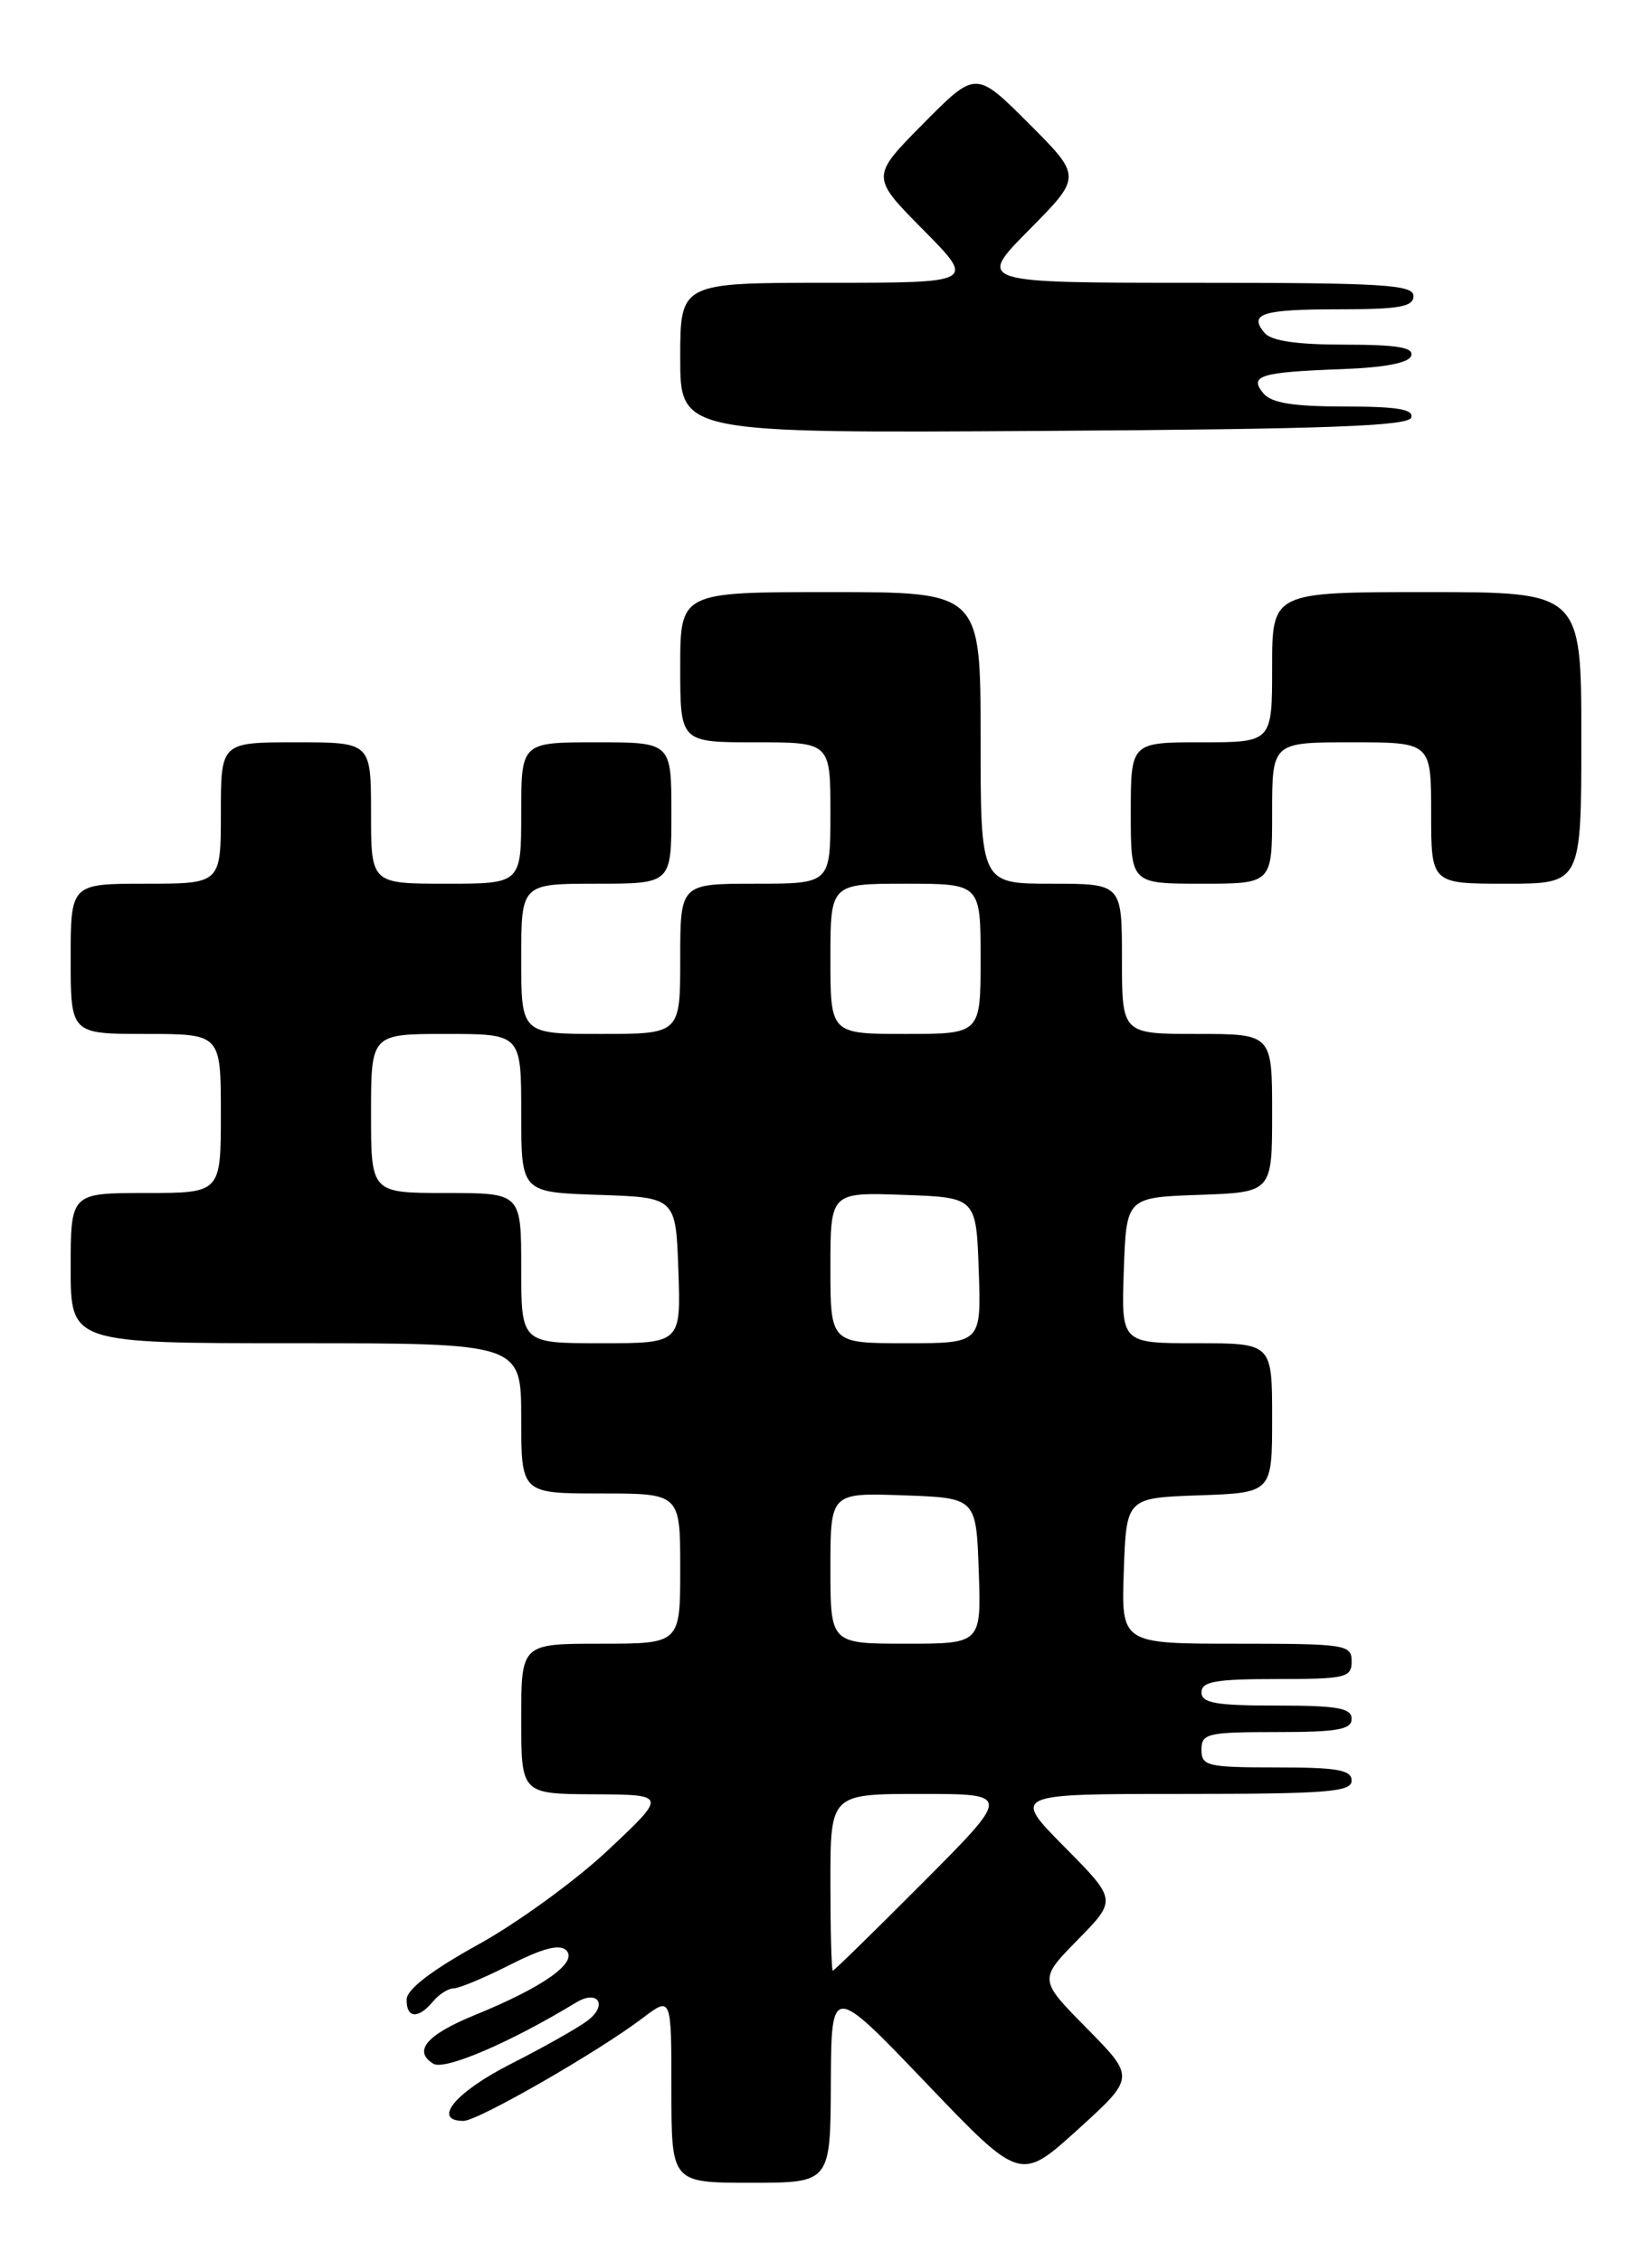 <?xml version="1.0" encoding="UTF-8" standalone="no"?>
<!DOCTYPE svg PUBLIC "-//W3C//DTD SVG 1.1//EN" "http://www.w3.org/Graphics/SVG/1.1/DTD/svg11.dtd" >
<svg xmlns="http://www.w3.org/2000/svg" xmlns:xlink="http://www.w3.org/1999/xlink" version="1.1" viewBox="0 0 187 256">
 <g >
 <path fill="currentColor"
d=" M 94.05 235.75 C 94.10 224.50 94.10 224.50 104.80 235.68 C 115.50 246.87 115.50 246.87 122.00 240.98 C 128.50 235.08 128.50 235.08 123.04 229.54 C 117.58 224.01 117.58 224.01 122.00 219.50 C 126.43 214.99 126.43 214.99 120.49 208.99 C 114.56 203.00 114.56 203.00 133.78 203.00 C 150.20 203.00 153.00 202.78 153.00 201.50 C 153.00 200.28 151.39 200.00 144.50 200.00 C 136.67 200.00 136.00 199.84 136.00 198.00 C 136.00 196.16 136.67 196.00 144.50 196.00 C 151.39 196.00 153.00 195.72 153.00 194.50 C 153.00 193.28 151.39 193.00 144.50 193.00 C 137.61 193.00 136.00 192.72 136.00 191.50 C 136.00 190.28 137.61 190.00 144.50 190.00 C 152.33 190.00 153.00 189.84 153.00 188.00 C 153.00 186.10 152.33 186.00 139.96 186.00 C 126.92 186.00 126.92 186.00 127.21 177.75 C 127.50 169.50 127.50 169.50 135.75 169.21 C 144.00 168.92 144.00 168.92 144.00 160.46 C 144.00 152.00 144.00 152.00 135.46 152.00 C 126.92 152.00 126.92 152.00 127.21 143.75 C 127.50 135.50 127.50 135.50 135.75 135.21 C 144.00 134.92 144.00 134.92 144.00 125.96 C 144.00 117.00 144.00 117.00 135.50 117.00 C 127.00 117.00 127.00 117.00 127.00 108.50 C 127.00 100.00 127.00 100.00 119.00 100.00 C 111.00 100.00 111.00 100.00 111.00 83.50 C 111.00 67.00 111.00 67.00 94.00 67.00 C 77.00 67.00 77.00 67.00 77.00 75.50 C 77.00 84.00 77.00 84.00 85.50 84.00 C 94.00 84.00 94.00 84.00 94.00 92.00 C 94.00 100.00 94.00 100.00 85.50 100.00 C 77.00 100.00 77.00 100.00 77.00 108.50 C 77.00 117.00 77.00 117.00 68.00 117.00 C 59.00 117.00 59.00 117.00 59.00 108.50 C 59.00 100.00 59.00 100.00 67.50 100.00 C 76.00 100.00 76.00 100.00 76.00 92.00 C 76.00 84.00 76.00 84.00 67.50 84.00 C 59.00 84.00 59.00 84.00 59.00 92.00 C 59.00 100.00 59.00 100.00 50.50 100.00 C 42.00 100.00 42.00 100.00 42.00 92.00 C 42.00 84.00 42.00 84.00 33.50 84.00 C 25.00 84.00 25.00 84.00 25.00 92.00 C 25.00 100.00 25.00 100.00 16.50 100.00 C 8.00 100.00 8.00 100.00 8.00 108.50 C 8.00 117.00 8.00 117.00 16.50 117.00 C 25.00 117.00 25.00 117.00 25.00 126.00 C 25.00 135.00 25.00 135.00 16.50 135.00 C 8.00 135.00 8.00 135.00 8.00 143.50 C 8.00 152.00 8.00 152.00 33.50 152.00 C 59.00 152.00 59.00 152.00 59.00 160.50 C 59.00 169.00 59.00 169.00 68.00 169.00 C 77.00 169.00 77.00 169.00 77.00 177.50 C 77.00 186.00 77.00 186.00 68.00 186.00 C 59.00 186.00 59.00 186.00 59.00 194.50 C 59.00 203.00 59.00 203.00 67.25 203.04 C 75.50 203.09 75.50 203.09 68.86 209.33 C 65.21 212.77 58.59 217.58 54.14 220.04 C 48.87 222.95 46.05 225.11 46.03 226.25 C 45.99 228.40 47.33 228.51 49.00 226.50 C 49.68 225.68 50.75 225.00 51.36 225.00 C 51.97 225.00 54.85 223.80 57.76 222.32 C 61.46 220.45 63.36 219.96 64.10 220.70 C 65.46 222.06 61.49 224.87 53.75 228.02 C 48.29 230.25 46.72 232.09 49.05 233.53 C 50.33 234.32 57.76 231.13 65.20 226.61 C 67.70 225.09 68.84 226.90 66.50 228.66 C 65.40 229.49 61.46 231.71 57.75 233.59 C 51.54 236.75 48.86 240.00 52.47 240.00 C 54.10 240.00 67.67 232.21 72.75 228.36 C 76.00 225.90 76.00 225.90 76.00 236.45 C 76.00 247.00 76.00 247.00 85.00 247.00 C 94.00 247.00 94.00 247.00 94.05 235.75 Z  M 144.00 92.00 C 144.00 84.00 144.00 84.00 153.00 84.00 C 162.00 84.00 162.00 84.00 162.00 92.00 C 162.00 100.00 162.00 100.00 170.50 100.00 C 179.00 100.00 179.00 100.00 179.00 83.50 C 179.00 67.00 179.00 67.00 161.50 67.00 C 144.00 67.00 144.00 67.00 144.00 75.50 C 144.00 84.00 144.00 84.00 136.00 84.00 C 128.00 84.00 128.00 84.00 128.00 92.00 C 128.00 100.00 128.00 100.00 136.00 100.00 C 144.00 100.00 144.00 100.00 144.00 92.00 Z  M 159.75 47.25 C 160.06 46.32 158.13 46.00 152.21 46.00 C 146.38 46.00 143.91 45.60 143.01 44.51 C 141.34 42.51 142.63 42.11 151.92 41.77 C 156.76 41.59 159.48 41.07 159.75 40.25 C 160.06 39.32 158.13 39.00 152.21 39.00 C 146.77 39.00 143.89 38.58 143.13 37.66 C 141.32 35.48 142.86 35.00 151.67 35.00 C 158.41 35.00 160.00 34.71 160.00 33.50 C 160.00 32.21 156.59 32.00 135.28 32.00 C 110.56 32.00 110.56 32.00 116.51 25.99 C 122.46 19.98 122.46 19.98 116.46 13.98 C 110.46 7.98 110.46 7.98 104.51 13.99 C 98.56 20.00 98.56 20.00 104.50 26.00 C 110.44 32.00 110.44 32.00 93.72 32.00 C 77.00 32.00 77.00 32.00 77.00 40.51 C 77.00 49.02 77.00 49.02 118.17 48.76 C 150.02 48.56 159.43 48.22 159.75 47.25 Z  M 94.00 213.00 C 94.00 203.00 94.00 203.00 104.23 203.00 C 114.46 203.00 114.46 203.00 104.50 213.00 C 99.02 218.50 94.42 223.00 94.27 223.00 C 94.12 223.00 94.00 218.50 94.00 213.00 Z  M 94.00 177.46 C 94.00 168.92 94.00 168.92 102.25 169.21 C 110.50 169.50 110.50 169.50 110.79 177.75 C 111.08 186.00 111.08 186.00 102.54 186.00 C 94.00 186.00 94.00 186.00 94.00 177.46 Z  M 59.00 143.50 C 59.00 135.00 59.00 135.00 50.50 135.00 C 42.00 135.00 42.00 135.00 42.00 126.00 C 42.00 117.00 42.00 117.00 50.50 117.00 C 59.00 117.00 59.00 117.00 59.00 125.96 C 59.00 134.92 59.00 134.92 67.75 135.21 C 76.50 135.50 76.50 135.50 76.79 143.75 C 77.08 152.00 77.08 152.00 68.04 152.00 C 59.00 152.00 59.00 152.00 59.00 143.50 Z  M 94.00 143.46 C 94.00 134.92 94.00 134.92 102.25 135.21 C 110.50 135.50 110.50 135.50 110.79 143.75 C 111.08 152.00 111.08 152.00 102.54 152.00 C 94.00 152.00 94.00 152.00 94.00 143.46 Z  M 94.00 108.50 C 94.00 100.00 94.00 100.00 102.50 100.00 C 111.00 100.00 111.00 100.00 111.00 108.50 C 111.00 117.00 111.00 117.00 102.50 117.00 C 94.00 117.00 94.00 117.00 94.00 108.50 Z "/>
</g>
</svg>